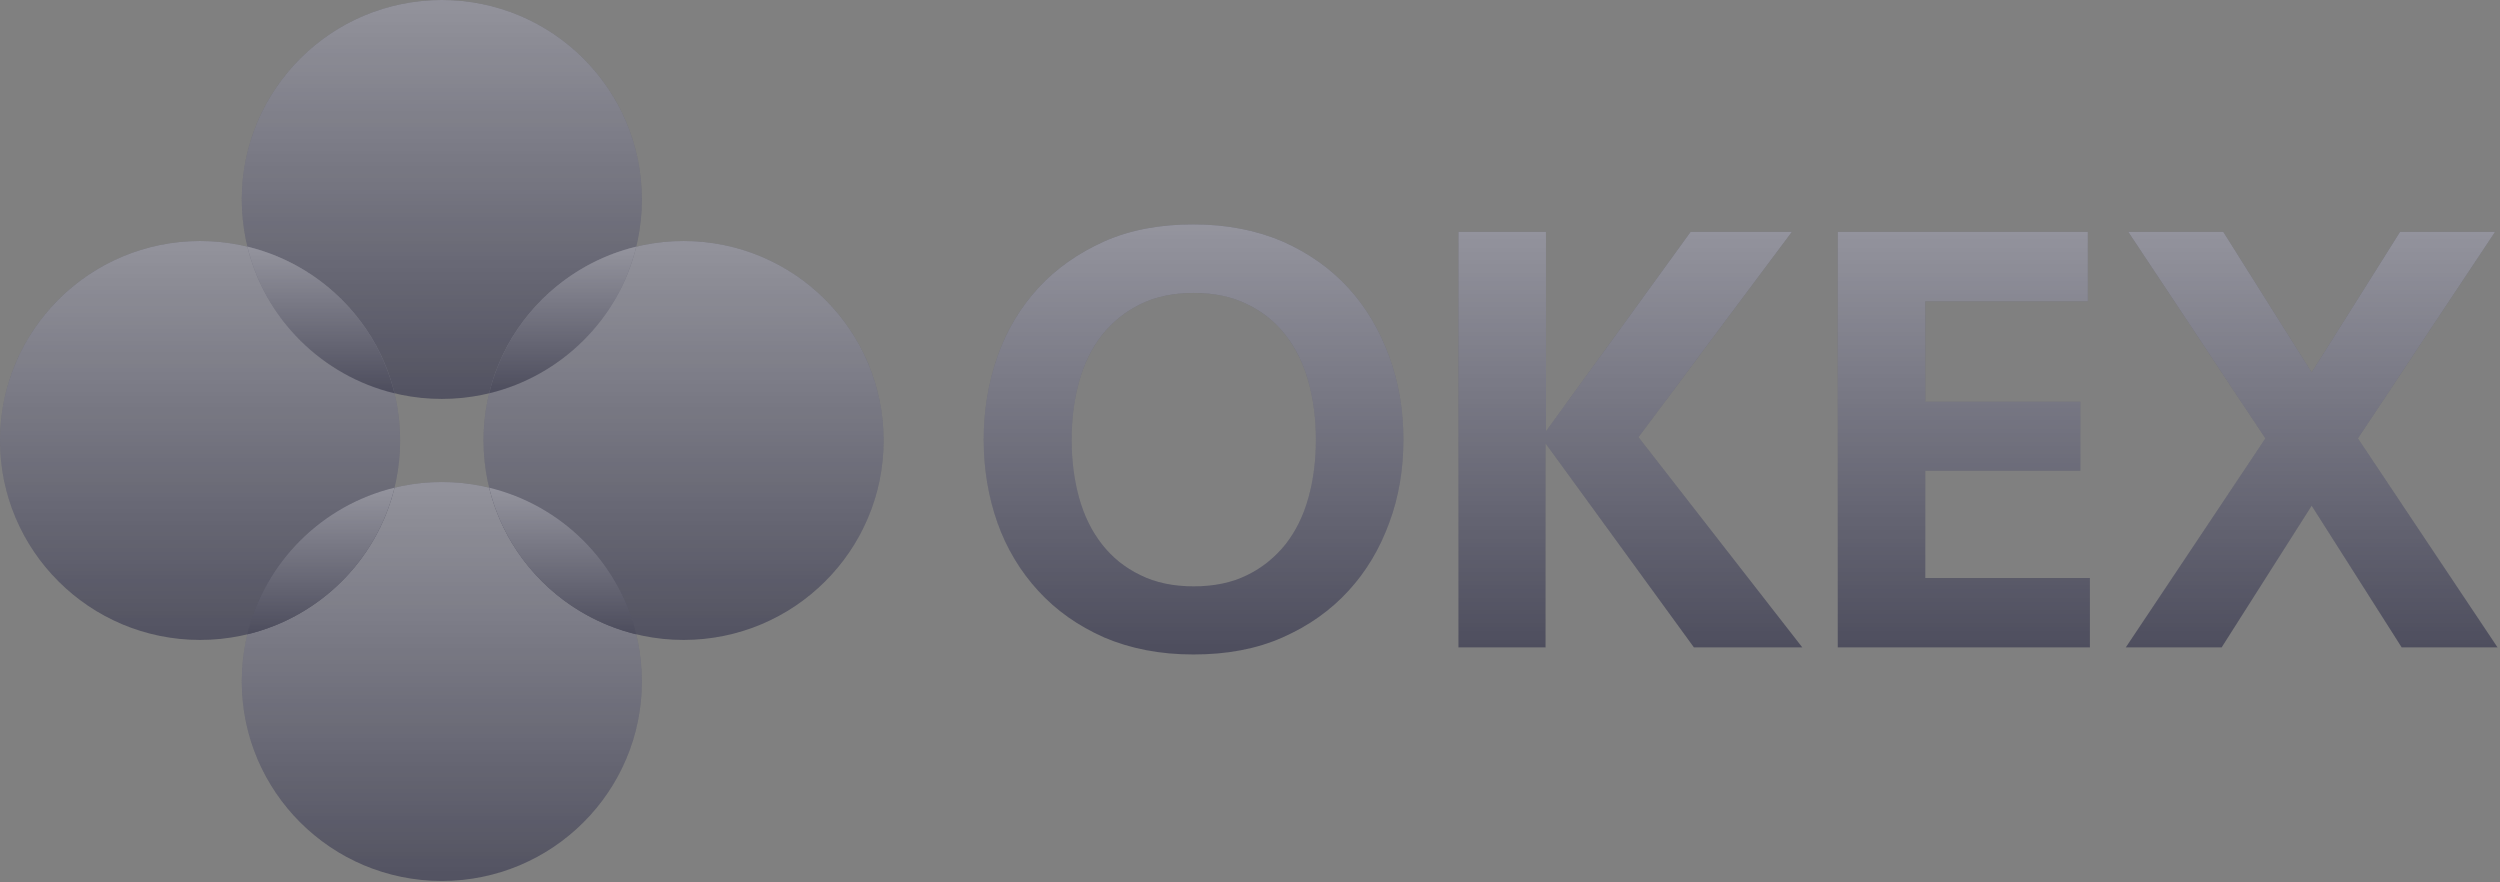 <svg width="153" height="54" viewBox="0 0 153 54" fill="none" xmlns="http://www.w3.org/2000/svg">
<rect x="0" y="0" width="153" height="54" fill="#808080" stroke="none"/>
<path d="M85.889 26.906C85.889 28.712 85.609 30.416 85.022 31.993C84.435 33.595 83.619 34.968 82.522 36.163C81.425 37.359 80.099 38.3 78.492 39.012C76.885 39.724 75.073 40.054 73.033 40.054C70.992 40.054 69.181 39.698 67.574 39.012C65.967 38.3 64.64 37.359 63.543 36.163C62.447 34.968 61.605 33.569 61.044 31.993C60.482 30.39 60.202 28.712 60.202 26.906C60.202 25.126 60.482 23.422 61.044 21.82C61.605 20.218 62.447 18.819 63.543 17.624C64.64 16.429 65.992 15.488 67.574 14.776C69.181 14.063 70.992 13.733 73.033 13.733C75.073 13.733 76.885 14.089 78.492 14.776C80.099 15.488 81.425 16.429 82.522 17.624C83.619 18.819 84.435 20.218 85.022 21.82C85.609 23.422 85.889 25.126 85.889 26.906ZM73.058 35.884C74.308 35.884 75.405 35.655 76.323 35.197C77.267 34.739 78.032 34.103 78.67 33.315C79.308 32.501 79.767 31.56 80.073 30.467C80.379 29.373 80.532 28.178 80.532 26.906C80.532 25.635 80.379 24.439 80.073 23.346C79.767 22.252 79.308 21.311 78.67 20.498C78.032 19.684 77.267 19.073 76.323 18.616C75.38 18.158 74.308 17.929 73.058 17.929C71.808 17.929 70.711 18.158 69.793 18.616C68.849 19.073 68.084 19.709 67.446 20.498C66.808 21.311 66.349 22.252 66.043 23.346C65.737 24.439 65.584 25.635 65.584 26.906C65.584 28.178 65.737 29.373 66.043 30.467C66.349 31.56 66.808 32.501 67.446 33.315C68.084 34.129 68.849 34.739 69.793 35.197C70.711 35.655 71.808 35.884 73.058 35.884ZM89.257 39.622V14.191H94.613V26.398L103.465 14.191H109.664L100.276 26.754L110.302 39.622H103.669L94.588 27.135V39.622H89.257ZM112.444 14.191H127.775V18.438H117.827V24.592H127.316V28.814H117.827V35.375H127.903V39.622H112.47V14.191H112.444ZM146.882 14.191H152.698L144.305 26.83L152.851 39.622H146.984L141.474 30.95L135.964 39.622H130.097L138.642 26.83L130.25 14.191H136.066L141.474 22.787L146.882 14.191Z" fill="#4D4D5D"/>
<path d="M85.889 26.906C85.889 28.712 85.609 30.416 85.022 31.993C84.435 33.595 83.619 34.968 82.522 36.163C81.425 37.359 80.099 38.3 78.492 39.012C76.885 39.724 75.073 40.054 73.033 40.054C70.992 40.054 69.181 39.698 67.574 39.012C65.967 38.3 64.64 37.359 63.543 36.163C62.447 34.968 61.605 33.569 61.044 31.993C60.482 30.39 60.202 28.712 60.202 26.906C60.202 25.126 60.482 23.422 61.044 21.82C61.605 20.218 62.447 18.819 63.543 17.624C64.64 16.429 65.992 15.488 67.574 14.776C69.181 14.063 70.992 13.733 73.033 13.733C75.073 13.733 76.885 14.089 78.492 14.776C80.099 15.488 81.425 16.429 82.522 17.624C83.619 18.819 84.435 20.218 85.022 21.82C85.609 23.422 85.889 25.126 85.889 26.906ZM73.058 35.884C74.308 35.884 75.405 35.655 76.323 35.197C77.267 34.739 78.032 34.103 78.67 33.315C79.308 32.501 79.767 31.56 80.073 30.467C80.379 29.373 80.532 28.178 80.532 26.906C80.532 25.635 80.379 24.439 80.073 23.346C79.767 22.252 79.308 21.311 78.67 20.498C78.032 19.684 77.267 19.073 76.323 18.616C75.38 18.158 74.308 17.929 73.058 17.929C71.808 17.929 70.711 18.158 69.793 18.616C68.849 19.073 68.084 19.709 67.446 20.498C66.808 21.311 66.349 22.252 66.043 23.346C65.737 24.439 65.584 25.635 65.584 26.906C65.584 28.178 65.737 29.373 66.043 30.467C66.349 31.56 66.808 32.501 67.446 33.315C68.084 34.129 68.849 34.739 69.793 35.197C70.711 35.655 71.808 35.884 73.058 35.884ZM89.257 39.622V14.191H94.613V26.398L103.465 14.191H109.664L100.276 26.754L110.302 39.622H103.669L94.588 27.135V39.622H89.257ZM112.444 14.191H127.775V18.438H117.827V24.592H127.316V28.814H117.827V35.375H127.903V39.622H112.47V14.191H112.444ZM146.882 14.191H152.698L144.305 26.83L152.851 39.622H146.984L141.474 30.95L135.964 39.622H130.097L138.642 26.83L130.25 14.191H136.066L141.474 22.787L146.882 14.191Z" fill="url(#paint0_linear)" fill-opacity="0.4"/>
<g opacity="0.9">
<path d="M27.04 24.414C33.802 24.414 39.284 18.949 39.284 12.207C39.284 5.465 33.802 0 27.04 0C20.278 0 14.796 5.465 14.796 12.207C14.796 18.949 20.278 24.414 27.04 24.414Z" fill="#4D4D5D"/>
<path d="M27.04 24.414C33.802 24.414 39.284 18.949 39.284 12.207C39.284 5.465 33.802 0 27.04 0C20.278 0 14.796 5.465 14.796 12.207C14.796 18.949 20.278 24.414 27.04 24.414Z" fill="url(#paint1_linear)" fill-opacity="0.4"/>
</g>
<g opacity="0.9">
<path d="M27.04 53.915C33.802 53.915 39.284 48.449 39.284 41.708C39.284 34.966 33.802 29.5 27.04 29.5C20.278 29.5 14.796 34.966 14.796 41.708C14.796 48.449 20.278 53.915 27.04 53.915Z" fill="#4D4D5D"/>
<path d="M27.04 53.915C33.802 53.915 39.284 48.449 39.284 41.708C39.284 34.966 33.802 29.5 27.04 29.5C20.278 29.5 14.796 34.966 14.796 41.708C14.796 48.449 20.278 53.915 27.04 53.915Z" fill="url(#paint2_linear)" fill-opacity="0.4"/>
</g>
<g opacity="0.9">
<path d="M41.835 39.164C48.597 39.164 54.079 33.699 54.079 26.957C54.079 20.215 48.597 14.75 41.835 14.75C35.073 14.75 29.591 20.215 29.591 26.957C29.591 33.699 35.073 39.164 41.835 39.164Z" fill="#4D4D5D"/>
<path d="M41.835 39.164C48.597 39.164 54.079 33.699 54.079 26.957C54.079 20.215 48.597 14.75 41.835 14.75C35.073 14.75 29.591 20.215 29.591 26.957C29.591 33.699 35.073 39.164 41.835 39.164Z" fill="url(#paint3_linear)" fill-opacity="0.4"/>
</g>
<g opacity="0.9">
<path d="M12.244 39.164C19.007 39.164 24.489 33.699 24.489 26.957C24.489 20.215 19.007 14.75 12.244 14.75C5.482 14.75 0 20.215 0 26.957C0 33.699 5.482 39.164 12.244 39.164Z" fill="#4D4D5D"/>
<path d="M12.244 39.164C19.007 39.164 24.489 33.699 24.489 26.957C24.489 20.215 19.007 14.75 12.244 14.75C5.482 14.75 0 20.215 0 26.957C0 33.699 5.482 39.164 12.244 39.164Z" fill="url(#paint4_linear)" fill-opacity="0.4"/>
</g>
<path fill-rule="evenodd" clip-rule="evenodd" d="M24.145 24.071C19.708 22.998 16.215 19.517 15.14 15.093C19.577 16.166 23.069 19.648 24.145 24.071Z" fill="#4D4D5D"/>
<path fill-rule="evenodd" clip-rule="evenodd" d="M24.145 24.071C19.708 22.998 16.215 19.517 15.14 15.093C19.577 16.166 23.069 19.648 24.145 24.071Z" fill="url(#paint5_linear)" fill-opacity="0.4"/>
<path fill-rule="evenodd" clip-rule="evenodd" d="M15.14 38.821C16.215 34.398 19.708 30.916 24.145 29.844C23.069 34.267 19.577 37.749 15.14 38.821Z" fill="#4D4D5D"/>
<path fill-rule="evenodd" clip-rule="evenodd" d="M15.14 38.821C16.215 34.398 19.708 30.916 24.145 29.844C23.069 34.267 19.577 37.749 15.14 38.821Z" fill="url(#paint6_linear)" fill-opacity="0.4"/>
<path fill-rule="evenodd" clip-rule="evenodd" d="M29.935 29.844C34.372 30.916 37.864 34.398 38.94 38.821C34.503 37.749 31.011 34.267 29.935 29.844Z" fill="#4D4D5D"/>
<path fill-rule="evenodd" clip-rule="evenodd" d="M29.935 29.844C34.372 30.916 37.864 34.398 38.94 38.821C34.503 37.749 31.011 34.267 29.935 29.844Z" fill="url(#paint7_linear)" fill-opacity="0.4"/>
<path fill-rule="evenodd" clip-rule="evenodd" d="M38.94 15.093C37.864 19.517 34.372 22.998 29.935 24.071C31.011 19.648 34.503 16.166 38.94 15.093Z" fill="#4D4D5D"/>
<path fill-rule="evenodd" clip-rule="evenodd" d="M38.94 15.093C37.864 19.517 34.372 22.998 29.935 24.071C31.011 19.648 34.503 16.166 38.94 15.093Z" fill="url(#paint8_linear)" fill-opacity="0.4"/>
<defs>
<linearGradient id="paint0_linear" x1="106.526" y1="13.733" x2="106.526" y2="40.054" gradientUnits="userSpaceOnUse">
<stop stop-color="white"/>
<stop offset="1" stop-color="white" stop-opacity="0"/>
</linearGradient>
<linearGradient id="paint1_linear" x1="27.04" y1="0" x2="27.04" y2="24.414" gradientUnits="userSpaceOnUse">
<stop stop-color="white"/>
<stop offset="1" stop-color="white" stop-opacity="0"/>
</linearGradient>
<linearGradient id="paint2_linear" x1="27.04" y1="29.5" x2="27.04" y2="53.915" gradientUnits="userSpaceOnUse">
<stop stop-color="white"/>
<stop offset="1" stop-color="white" stop-opacity="0"/>
</linearGradient>
<linearGradient id="paint3_linear" x1="41.835" y1="14.75" x2="41.835" y2="39.164" gradientUnits="userSpaceOnUse">
<stop stop-color="white"/>
<stop offset="1" stop-color="white" stop-opacity="0"/>
</linearGradient>
<linearGradient id="paint4_linear" x1="12.244" y1="14.75" x2="12.244" y2="39.164" gradientUnits="userSpaceOnUse">
<stop stop-color="white"/>
<stop offset="1" stop-color="white" stop-opacity="0"/>
</linearGradient>
<linearGradient id="paint5_linear" x1="19.642" y1="15.093" x2="19.642" y2="24.071" gradientUnits="userSpaceOnUse">
<stop stop-color="white"/>
<stop offset="1" stop-color="white" stop-opacity="0"/>
</linearGradient>
<linearGradient id="paint6_linear" x1="19.642" y1="29.844" x2="19.642" y2="38.821" gradientUnits="userSpaceOnUse">
<stop stop-color="white"/>
<stop offset="1" stop-color="white" stop-opacity="0"/>
</linearGradient>
<linearGradient id="paint7_linear" x1="34.438" y1="29.844" x2="34.438" y2="38.821" gradientUnits="userSpaceOnUse">
<stop stop-color="white"/>
<stop offset="1" stop-color="white" stop-opacity="0"/>
</linearGradient>
<linearGradient id="paint8_linear" x1="34.438" y1="15.093" x2="34.438" y2="24.071" gradientUnits="userSpaceOnUse">
<stop stop-color="white"/>
<stop offset="1" stop-color="white" stop-opacity="0"/>
</linearGradient>
</defs>
</svg>
